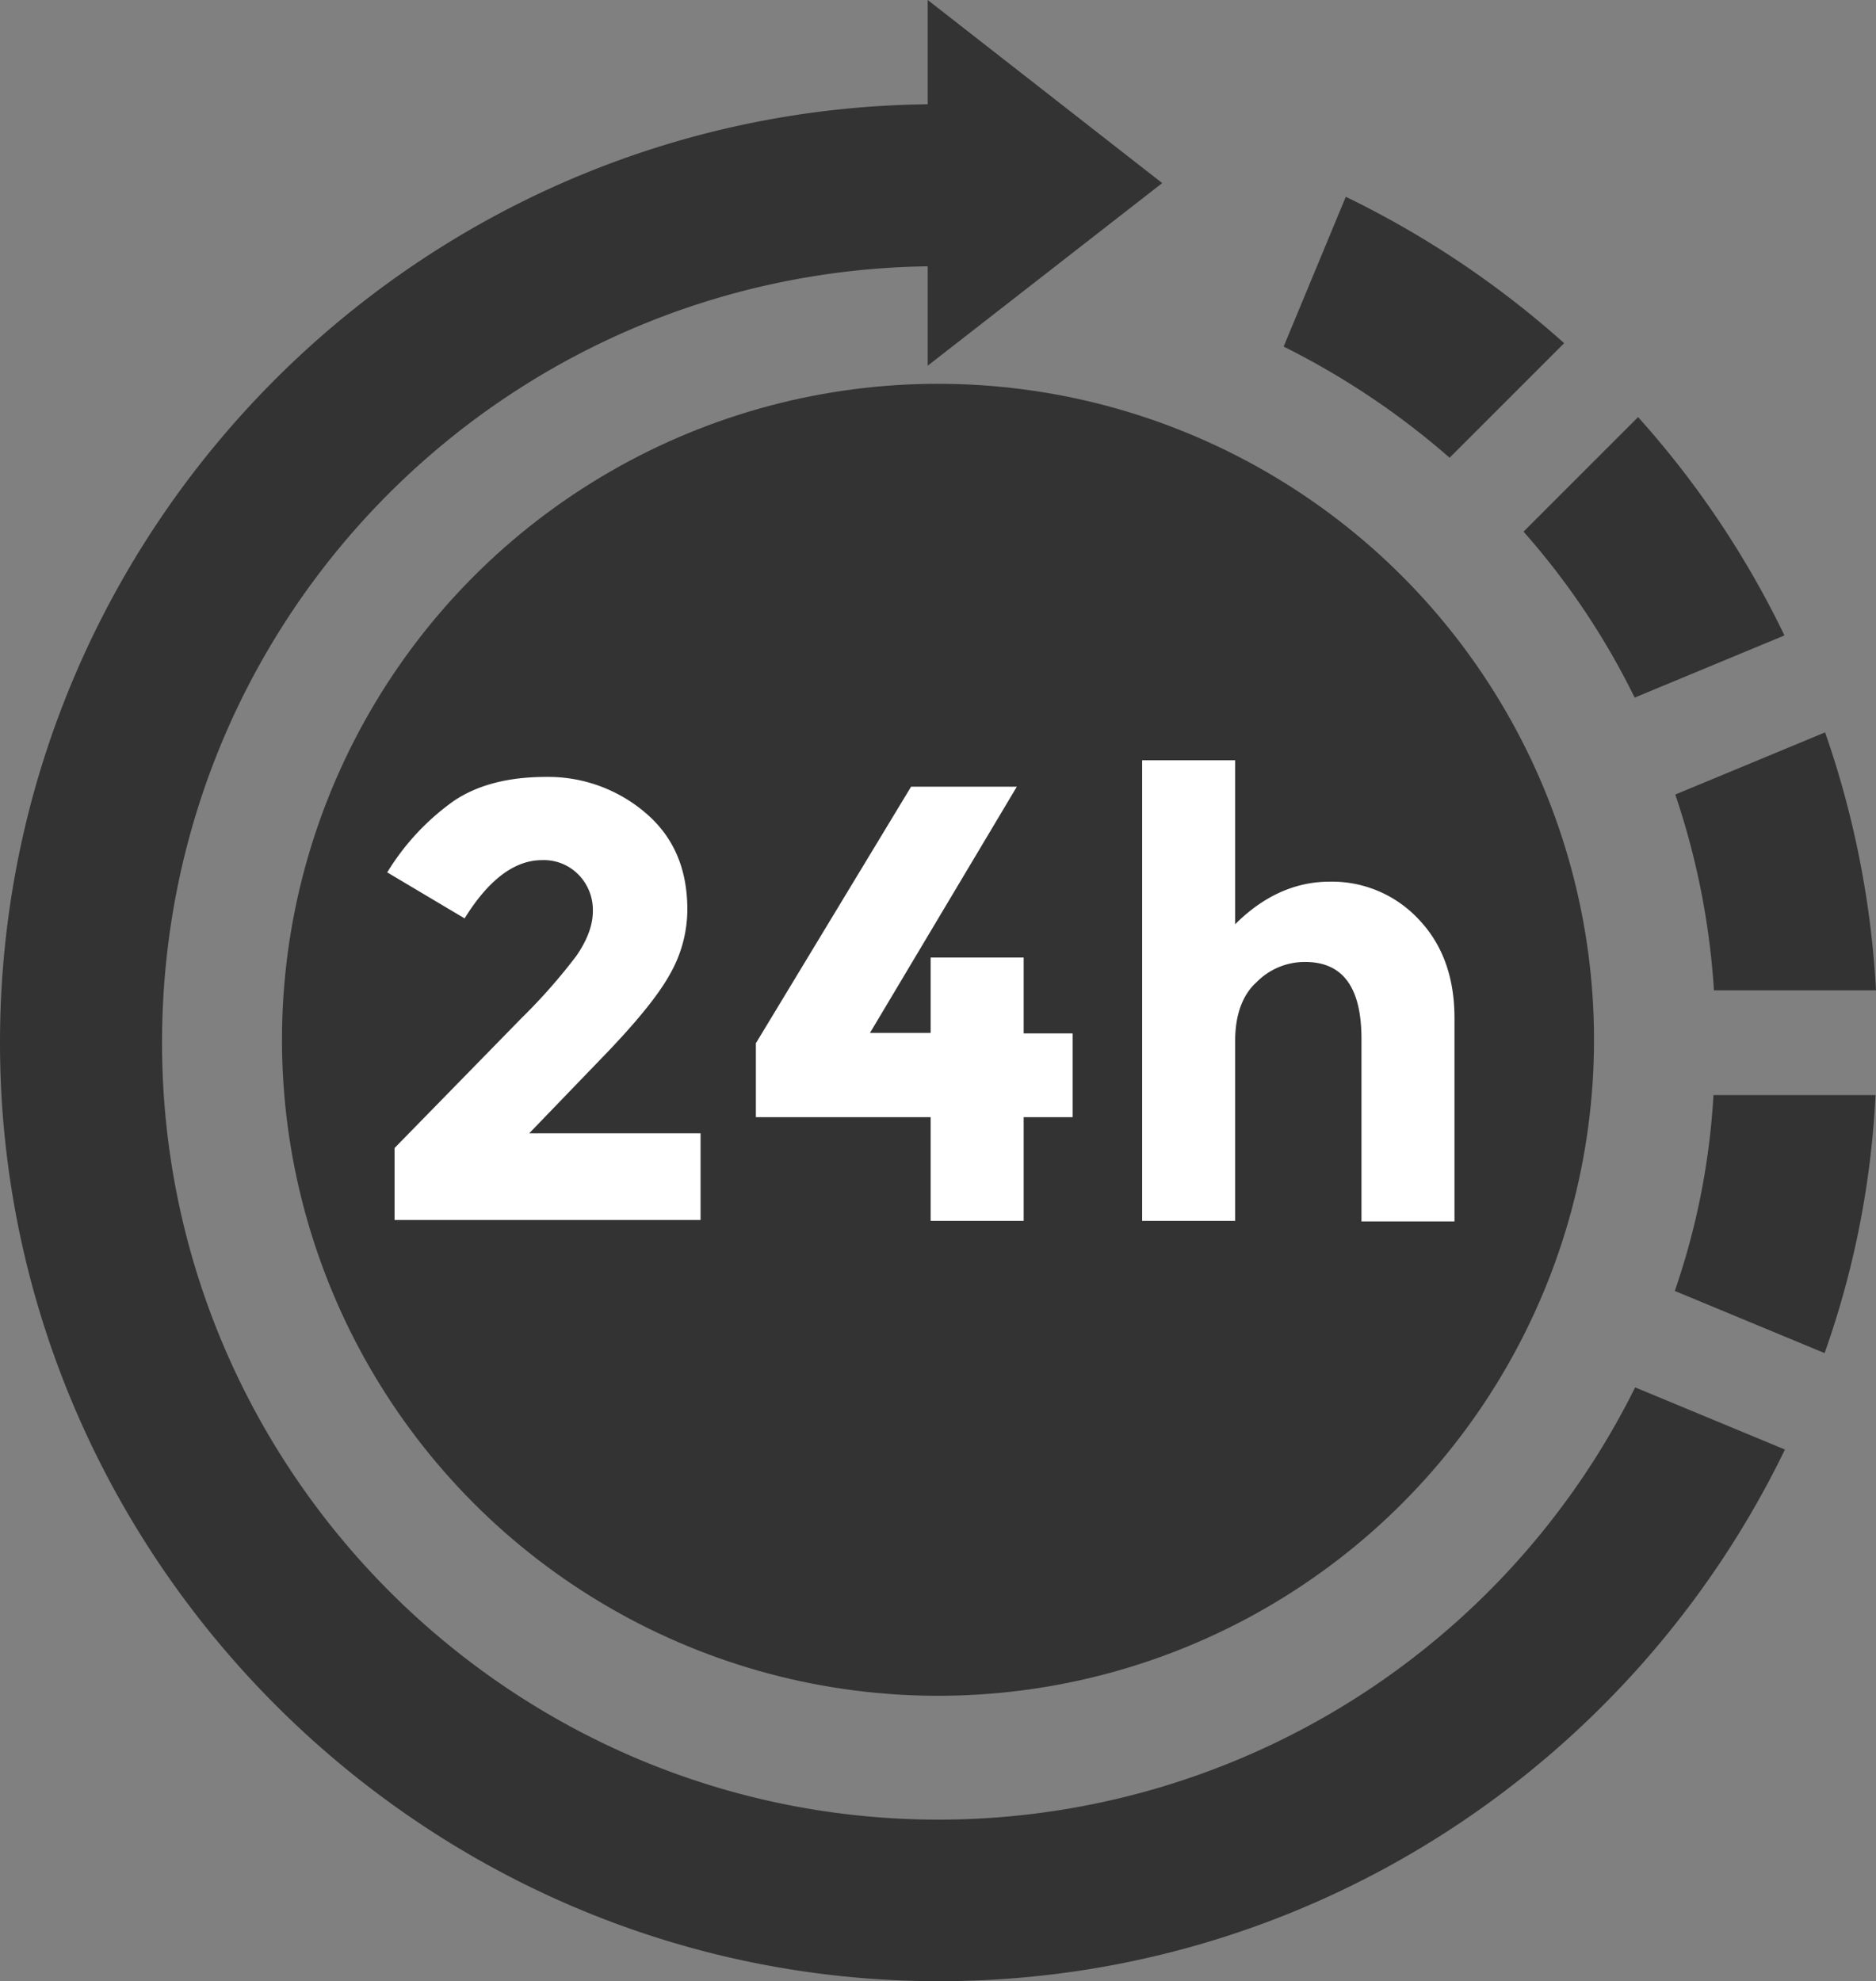 <svg xmlns="http://www.w3.org/2000/svg" viewBox="0 0 383.2 404.7"><rect x="0" y="0" width="383.2" height="404.7" fill="#808080" stroke="none"/><defs><style>.cls-1{fill:#333}.cls-2{fill:#fff}</style></defs><g id="Layer_2" data-name="Layer 2"><g id="Layer_1-2" data-name="Layer 1"><circle class="cls-1" cx="191.6" cy="212.4" r="134"/><path class="cls-1" d="M333.9 142.5l30.6-12.7a190.3 190.3 0 0 0-29.9-44.6l-23.4 23.4a152.2 152.2 0 0 1 22.7 33.9zm16.2 59.8h33.1a191.1 191.1 0 0 0-10.4-52.7l-30.6 12.7a155.1 155.1 0 0 1 7.9 40zM319.5 70.1a193.4 193.4 0 0 0-44.6-29.9l-12.7 30.6a159.4 159.4 0 0 1 33.9 22.7zm22.6 193.6l30.6 12.7a184 184 0 0 0 10.4-52.7H350a147.9 147.9 0 0 1-7.9 40z"/><path class="cls-1" d="M191.8 371.7c-87.5 0-158.7-71.2-158.7-158.7s70-157.4 156.4-158.6v20.3l47.9-37.3L189.5 0v21.3C84.8 22.5 0 108 0 213s86 191.7 191.8 191.7c76 0 141.7-44.4 172.8-108.6L334 283.4a158.9 158.9 0 0 1-142.2 88.3z"/><path class="cls-2" d="M117.7 195.3c2.2-3.2 3.4-6.2 3.4-9.2a10.3 10.3 0 0 0-2.9-7.4 9.9 9.9 0 0 0-7.5-3c-5.6 0-10.9 4-15.8 11.9l-15.8-9.4a49.5 49.5 0 0 1 13.6-14.6c4.9-3.3 11.2-4.9 18.9-4.9a30.6 30.6 0 0 1 20.2 7.3c5.8 4.9 8.6 11.5 8.6 19.8a26.8 26.8 0 0 1-3.5 13.1c-2.3 4.2-6.6 9.5-12.8 16l-16 16.6h35v17.7H80.6v-14.7l26-26.6a116.5 116.5 0 0 0 11.1-12.6zm72.4 15.8v-15.5h19v15.5h10v17.1h-10v21.2h-19v-21.2h-35.7v-15.1l31.7-52.4h21.6l-30 50.3h12.4zm62.2 1.5v36.8h-19v-94.1h19v33.5c5.8-5.8 12.3-8.7 19.3-8.7a24.2 24.2 0 0 1 18.1 7.6c4.9 5.1 7.4 11.8 7.4 20.3v41.5h-19v-37.3c0-10.5-3.8-15.7-11.5-15.7a13.8 13.8 0 0 0-9.9 4.1c-2.9 2.6-4.4 6.7-4.4 12z"/></g></g></svg>